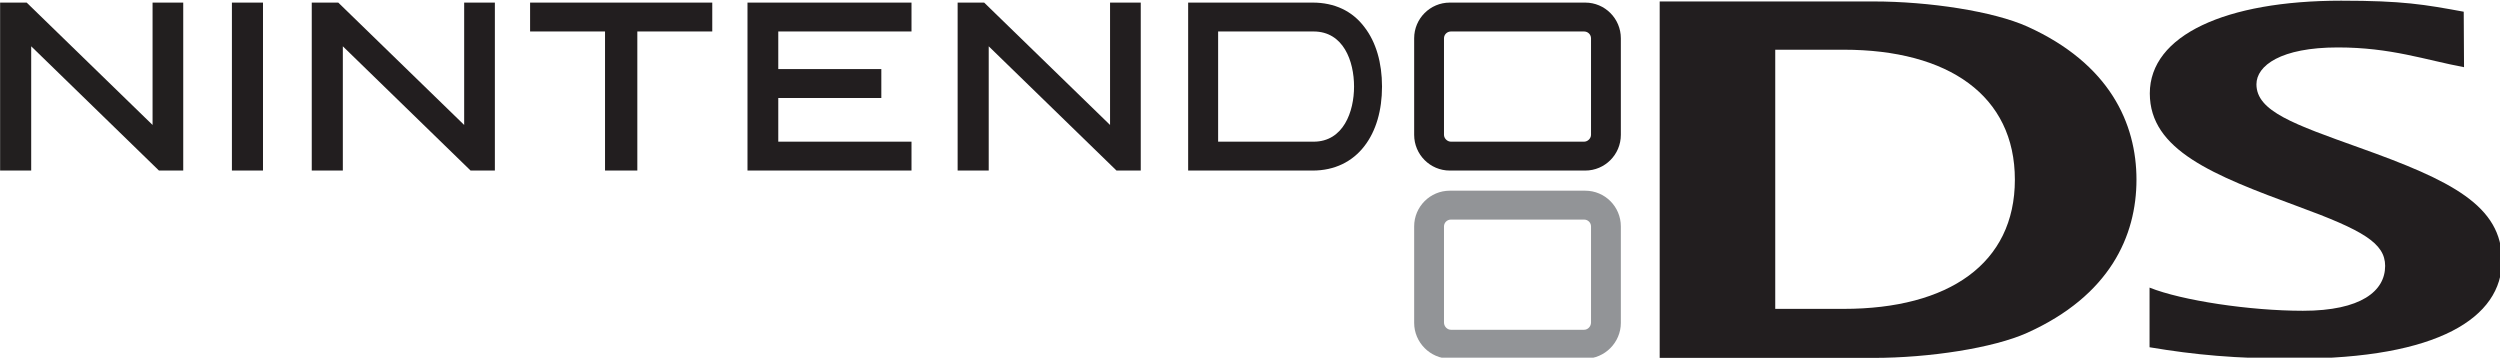 <?xml version="1.0" encoding="UTF-8" standalone="no"?>
<!-- Created with Inkscape (http://www.inkscape.org/) -->

<svg
   version="1.0"
   width="480"
   height="68.678"
   id="svg101576"
   xmlns="http://www.w3.org/2000/svg"
   xmlns:svg="http://www.w3.org/2000/svg">
  <defs
     id="defs101578" />
  <g
     transform="matrix(0.676,0,0,0.676,-28.792,-182.565)"
     id="layer1">
    <g
       transform="translate(7.089,7.081)"
       id="g101650">
      <path
         d="m 487.389,354.599 c 0,1.079 -0.885,2.051 -1.975,2.051 h -37.797 c -1.101,0 -1.986,-0.971 -1.986,-2.051 v -27.306 c 0,-1.079 0.885,-1.943 1.986,-1.943 h 37.797 c 1.09,0 1.975,0.863 1.975,1.943 z m -1.641,-37.451 h -38.477 c -5.569,0 -10.113,4.533 -10.113,10.145 v 27.414 c 0,5.504 4.544,10.145 10.113,10.145 h 38.477 c 5.58,0 10.113,-4.641 10.113,-10.145 v -27.414 c 0,-5.612 -4.533,-10.145 -10.113,-10.145"
         style="fill:#929497;fill-rule:nonzero;stroke:none"
         id="path100608" />
      <path
         d="m 44.363,276.135 c 0,0 0,34.753 0,35.293 -0.464,0 -8.354,0 -8.829,0 0,-0.54 0,-47.165 0,-47.705 0.496,0 7.318,0 7.544,0 l 35.757,34.753 c 0,0 0,-34.213 0,-34.753 0.486,0 7.069,0 7.069,0 0,0 1.252,0 1.641,0 0,0.54 0,47.165 0,47.705 -0.475,0 -6.659,0 -6.897,0 L 44.363,276.135"
         style="fill:#221f1f;fill-rule:nonzero;stroke:none"
         id="path100618" />
      <path
         d="m 132.876,276.135 c 0,0 0,34.753 0,35.293 -0.475,0 -8.343,0 -8.829,0 0,-0.54 0,-47.165 0,-47.705 0.496,0 7.307,0 7.533,0 l 35.757,34.753 c 0,0 0,-34.213 0,-34.753 0.486,0 7.08,0 7.08,0 0,0 1.263,0 1.641,0 0,0.54 0,47.165 0,47.705 -0.486,0 -6.659,0 -6.897,0 l -36.286,-35.293"
         style="fill:#221e1f;fill-rule:nonzero;stroke:none;stroke-width:0.05;stroke-linecap:butt;stroke-linejoin:miter;stroke-miterlimit:4;stroke-dasharray:none"
         id="path100622" />
      <path
         d="m 316.322,276.135 c 0,0 0,34.753 0,35.293 -0.486,0 -8.343,0 -8.829,0 0,-0.54 0,-47.165 0,-47.705 0.496,0 7.318,0 7.533,0 l 35.757,34.753 c 0,0 0,-34.213 0,-34.753 0.486,0 7.08,0 7.08,0 0,0 1.263,0 1.641,0 0,0.54 0,47.165 0,47.705 -0.486,0 -6.659,0 -6.886,0 l -36.296,-35.293"
         style="fill:#221e1f;fill-rule:nonzero;stroke:none;stroke-width:0.05;stroke-linecap:butt;stroke-linejoin:miter;stroke-miterlimit:4;stroke-dasharray:none"
         id="path100626" />
      <path
         d="m 108.57,263.723 c 0,0 1.252,0 1.63,0 0,0.54 0,47.165 0,47.705 -0.464,0 -8.354,0 -8.829,0 0,-0.54 0,-47.165 0,-47.705 0.486,0 7.199,0 7.199,0"
         style="fill:#221e1f;fill-rule:nonzero;stroke:none;stroke-width:0.05;stroke-linecap:butt;stroke-linejoin:miter;stroke-miterlimit:4;stroke-dasharray:none"
         id="path100630" />
      <path
         d="m 236.185,263.723 c 0,0 1.23,0 1.619,0 0,0.432 0,7.771 0,8.203 -0.518,0 -21.284,0 -21.284,0 0,0 0,38.962 0,39.502 -0.475,0 -8.699,0 -9.174,0 0,-0.54 0,-39.502 0,-39.502 0,0 -20.765,0 -21.284,0 0,-0.432 0,-7.771 0,-8.203 0.529,0 50.122,0 50.122,0"
         style="fill:#221e1f;fill-rule:nonzero;stroke:none;stroke-width:0.05;stroke-linecap:butt;stroke-linejoin:miter;stroke-miterlimit:4;stroke-dasharray:none"
         id="path100634" />
      <path
         d="m 292.74,263.723 c 0,0 1.274,0 1.651,0 0,0.432 0,7.771 0,8.203 -0.507,0 -37.84,0 -37.84,0 v 10.685 c 0,0 28.774,0 29.27,0 0,0.54 0,7.663 0,8.203 -0.496,0 -29.27,0 -29.27,0 v 12.412 c 0,0 37.333,0 37.84,0 0,0.432 0,7.663 0,8.203 -0.507,0 -46.075,0 -46.582,0 0,-0.54 0,-47.165 0,-47.705 0.507,0 44.931,0 44.931,0"
         style="fill:#221e1f;fill-rule:nonzero;stroke:none;stroke-width:0.05;stroke-linecap:butt;stroke-linejoin:miter;stroke-miterlimit:4;stroke-dasharray:none"
         id="path100638" />
      <path
         d="m 408.591,303.225 h -27.112 v -31.299 h 27.112 c 8.483,0 11.494,8.418 11.494,15.65 0,7.123 -3.011,15.65 -11.494,15.65 z m 14.484,-32.487 c -3.454,-4.641 -8.559,-7.015 -14.732,-7.015 0,0 -34.861,0 -35.379,0 0,0.54 0,47.165 0,47.705 0.518,0 35.379,0 35.379,0 6.174,0 11.279,-2.482 14.732,-7.015 3.238,-4.209 4.954,-10.037 4.954,-16.837 0,-6.799 -1.716,-12.628 -4.954,-16.837"
         style="fill:#221e1f;fill-rule:nonzero;stroke:none;stroke-width:0.05;stroke-linecap:butt;stroke-linejoin:miter;stroke-miterlimit:4;stroke-dasharray:none"
         id="path100642" />
      <path
         d="m 487.389,301.283 c 0,0.971 -0.885,1.943 -1.975,1.943 h -37.797 c -1.101,0 -1.986,-0.971 -1.986,-1.943 v -27.414 c 0,-1.079 0.885,-1.943 1.986,-1.943 h 37.797 c 1.09,0 1.975,0.863 1.975,1.943 z m -1.641,-37.559 h -38.477 c -5.569,0 -10.113,4.533 -10.113,10.145 v 27.414 c 0,5.612 4.544,10.145 10.113,10.145 h 38.477 c 5.58,0 10.113,-4.533 10.113,-10.145 v -27.414 c 0,-5.612 -4.533,-10.145 -10.113,-10.145"
         style="fill:#221e1f;fill-rule:nonzero;stroke:none;stroke-width:0.05;stroke-linecap:butt;stroke-linejoin:miter;stroke-miterlimit:4;stroke-dasharray:none"
         id="path100646" />
      <path
         d="m 646.023,344.67 c 9.152,3.67 28.482,6.584 43.571,6.584 16.513,0 23.345,-5.612 23.345,-12.736 0,-6.476 -6.346,-10.145 -24.575,-16.837 -24.381,-8.958 -42.265,-16.081 -42.265,-32.163 0,-16.513 21.521,-26.335 54.321,-26.335 17.614,0 23.658,1.079 34.839,3.13 l 0.086,15.758 c -10.987,-2.051 -20.722,-5.612 -35.843,-5.612 -16.211,0 -23.118,5.181 -23.118,10.469 0,7.663 10.642,11.333 29.303,18.024 25.978,9.282 40.43,16.405 40.43,32.055 0,16.189 -18.1,27.846 -58.918,27.846 -16.761,0 -28.321,-1.079 -41.175,-3.238 v -16.945"
         style="fill:#221e1f;fill-rule:nonzero;stroke:none;stroke-width:0.05;stroke-linecap:butt;stroke-linejoin:miter;stroke-miterlimit:4;stroke-dasharray:none"
         id="path100656" />
      <path
         d="m 559.141,277.106 h -19.427 v 73.608 h 19.427 c 29.821,0 48.633,-12.844 48.633,-36.696 0,-23.852 -18.812,-36.912 -48.633,-36.912 z m 52.14,80.407 c -9.606,4.317 -27.781,7.123 -43.668,7.123 H 506.892 V 263.399 h 60.721 c 15.887,0 34.062,2.806 43.69,7.123 23.388,10.577 31.008,27.522 31.008,43.495 0,15.973 -7.555,32.918 -31.03,43.495"
         style="fill:#221e1f;fill-rule:nonzero;stroke:none;stroke-width:0.05;stroke-linecap:butt;stroke-linejoin:miter;stroke-miterlimit:4;stroke-dasharray:none"
         id="path100660" />
    </g>
  </g>
</svg>
